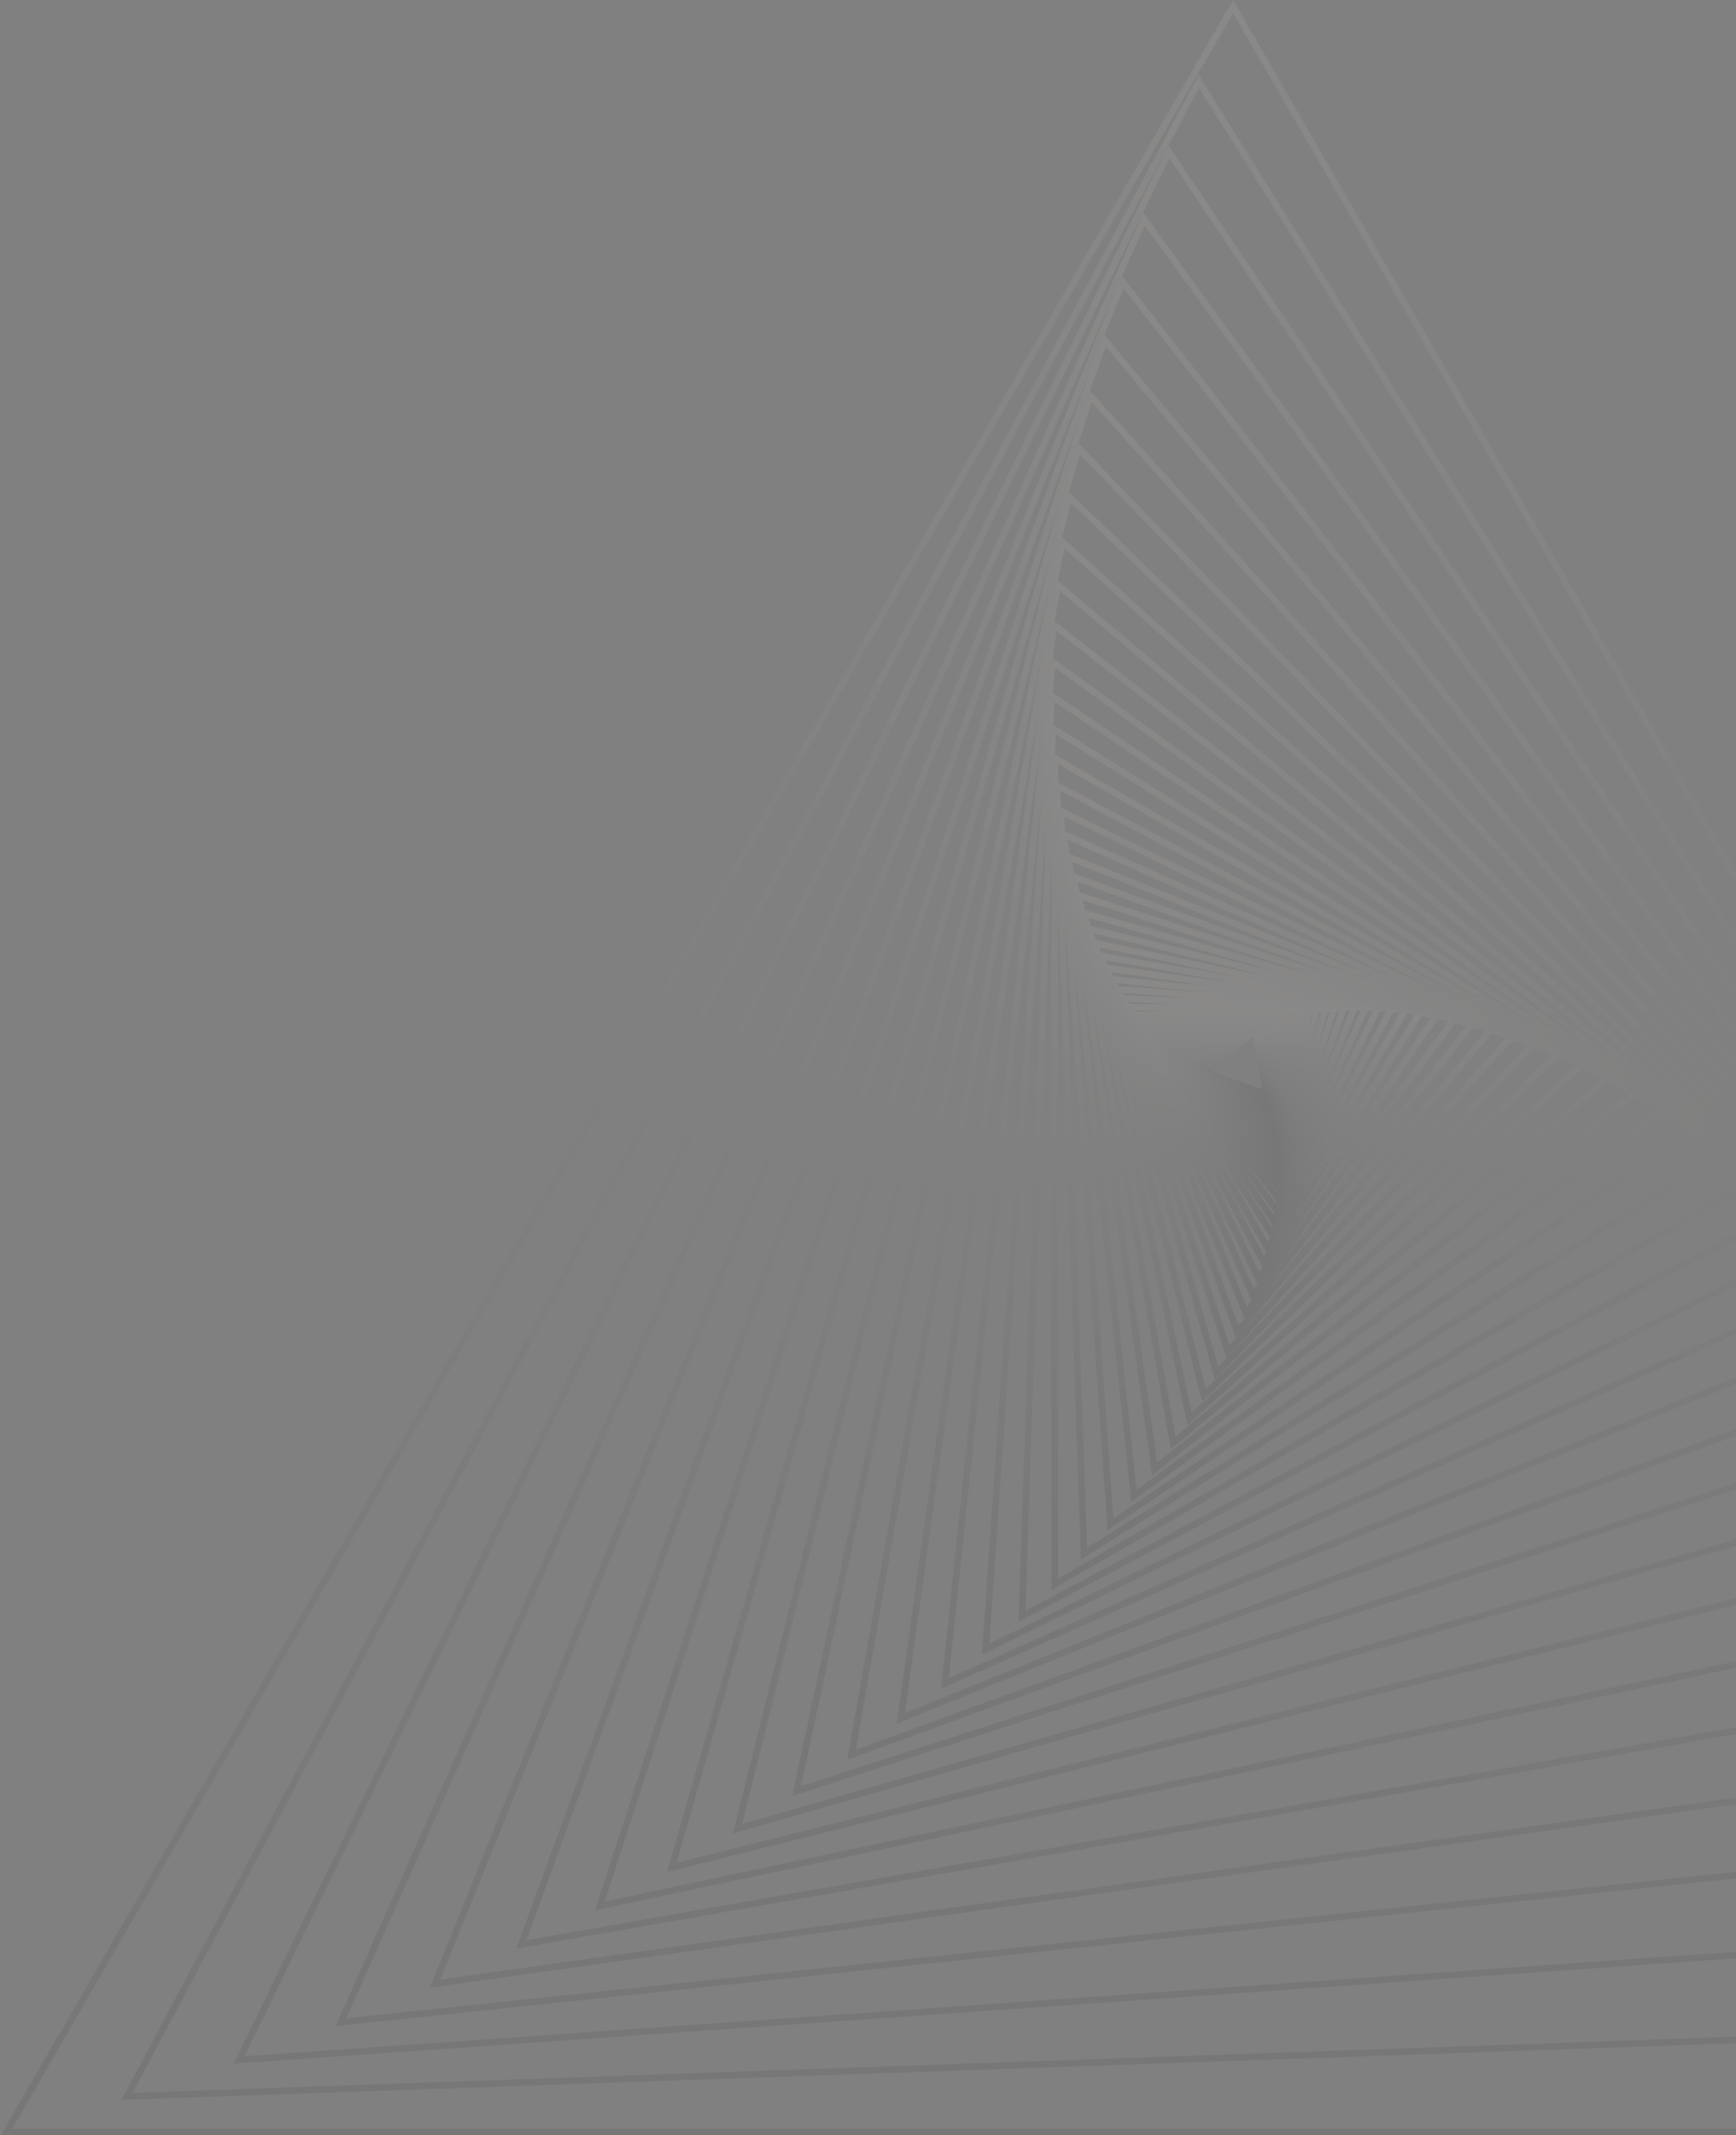 <svg width="531" height="653" viewBox="0 0 531 653" fill="none" xmlns="http://www.w3.org/2000/svg">
<rect x="0" y="0" width="531" height="653" fill="#808080" stroke="none"/>
<g opacity="0.08">
<path d="M368.661 327.872L376.295 321.547L383.93 315.003L385.675 324.819L387.42 334.634L378.04 331.362L368.661 327.872Z" stroke="url(#paint0_linear_304_316)" stroke-width="2" stroke-miterlimit="10"/>
<path d="M368.006 327.654L376.513 321.111L384.801 314.567L386.328 325.037L387.855 335.725L377.821 331.799L368.006 327.654Z" stroke="url(#paint1_linear_304_316)" stroke-width="2" stroke-miterlimit="10"/>
<path d="M367.133 327.436L376.513 320.675L385.892 313.913L386.982 325.255L388.291 336.816L377.821 332.235L367.133 327.436Z" stroke="url(#paint2_linear_304_316)" stroke-width="2" stroke-miterlimit="10"/>
<path d="M366.479 327.218L376.731 320.238L386.983 313.258L387.855 325.691L388.728 337.906L377.604 332.671L366.479 327.218Z" stroke="url(#paint3_linear_304_316)" stroke-width="2" stroke-miterlimit="10"/>
<path d="M365.606 326.782L376.949 319.802L388.291 312.604L388.727 325.909L389.163 339.215L377.385 333.107L365.606 326.782Z" stroke="url(#paint4_linear_304_316)" stroke-width="2" stroke-miterlimit="10"/>
<path d="M364.735 326.346L377.168 319.148L389.601 312.168V326.346V340.742L377.168 333.544L364.735 326.346Z" stroke="url(#paint5_linear_304_316)" stroke-width="2" stroke-miterlimit="10"/>
<path d="M363.862 325.909L377.386 318.711L391.127 311.513L390.473 326.782L390.037 342.269L376.95 334.198L363.862 325.909Z" stroke="url(#paint6_linear_304_316)" stroke-width="2" stroke-miterlimit="10"/>
<path d="M362.772 325.473L377.822 318.057L392.655 310.859L391.564 327.436L390.255 344.013L376.514 334.634L362.772 325.473Z" stroke="url(#paint7_linear_304_316)" stroke-width="2" stroke-miterlimit="10"/>
<path d="M361.899 324.819L378.04 317.621L394.399 310.205L392.436 328.091L390.691 345.758L376.295 335.289L361.899 324.819Z" stroke="url(#paint8_linear_304_316)" stroke-width="2" stroke-miterlimit="10"/>
<path d="M360.809 324.164L378.477 316.966L396.363 309.768L393.527 328.745L390.91 347.721L375.859 335.943L360.809 324.164Z" stroke="url(#paint9_linear_304_316)" stroke-width="2" stroke-miterlimit="10"/>
<path d="M359.719 323.292L378.913 316.312L398.326 309.332L394.836 329.399L391.128 349.685L375.423 336.597L359.719 323.292Z" stroke="url(#paint10_linear_304_316)" stroke-width="2" stroke-miterlimit="10"/>
<path d="M358.41 322.419L379.567 315.658L400.507 308.678L395.926 330.49L391.346 352.084L374.769 337.252L358.41 322.419Z" stroke="url(#paint11_linear_304_316)" stroke-width="2" stroke-miterlimit="10"/>
<path d="M357.101 321.329L380.003 314.785L402.906 308.242L397.235 331.362L391.346 354.483L374.332 337.906L357.101 321.329Z" stroke="url(#paint12_linear_304_316)" stroke-width="2" stroke-miterlimit="10"/>
<path d="M355.793 320.238L380.659 314.131L405.524 308.023L398.545 332.453L391.347 357.101L373.679 338.778L355.793 320.238Z" stroke="url(#paint13_linear_304_316)" stroke-width="2" stroke-miterlimit="10"/>
<path d="M354.482 319.148L381.529 313.258L408.358 307.587L399.852 333.762L391.345 359.936L373.023 339.433L354.482 319.148Z" stroke="url(#paint14_linear_304_316)" stroke-width="2" stroke-miterlimit="10"/>
<path d="M353.174 317.621L382.184 312.604L411.413 307.369L401.161 335.289L391.127 362.99L372.151 340.305L353.174 317.621Z" stroke="url(#paint15_linear_304_316)" stroke-width="2" stroke-miterlimit="10"/>
<path d="M351.648 316.094L383.057 311.732L414.685 307.151L402.688 336.816L390.91 366.262L371.279 341.178L351.648 316.094Z" stroke="url(#paint16_linear_304_316)" stroke-width="2" stroke-miterlimit="10"/>
<path d="M350.121 314.349L384.148 310.859L418.175 307.151L404.215 338.56L390.255 369.752L370.188 342.05L350.121 314.349Z" stroke="url(#paint17_linear_304_316)" stroke-width="2" stroke-miterlimit="10"/>
<path d="M348.595 312.386L385.239 309.987L421.883 307.369L405.742 340.305L389.601 373.46L369.098 342.923L348.595 312.386Z" stroke="url(#paint18_linear_304_316)" stroke-width="2" stroke-miterlimit="10"/>
<path d="M346.849 310.423L386.547 308.896L426.027 307.587L407.487 342.487L388.946 377.386L368.007 343.795L346.849 310.423Z" stroke="url(#paint19_linear_304_316)" stroke-width="2" stroke-miterlimit="10"/>
<path d="M345.322 308.023H387.856H430.389L409.014 344.886L387.856 381.748L366.48 344.886L345.322 308.023Z" stroke="url(#paint20_linear_304_316)" stroke-width="2" stroke-miterlimit="10"/>
<path d="M343.577 305.406L389.383 307.151L434.97 308.678L410.758 347.503L386.547 386.111L365.171 345.758L343.577 305.406Z" stroke="url(#paint21_linear_304_316)" stroke-width="2" stroke-miterlimit="10"/>
<path d="M341.832 302.571L390.909 306.06L439.986 309.55L412.503 350.339L385.019 391.128L363.426 346.849L341.832 302.571Z" stroke="url(#paint22_linear_304_316)" stroke-width="2" stroke-miterlimit="10"/>
<path d="M340.087 299.517L392.655 304.97L445.44 310.641L414.248 353.393L383.275 396.144L361.681 347.94L340.087 299.517Z" stroke="url(#paint23_linear_304_316)" stroke-width="2" stroke-miterlimit="10"/>
<path d="M338.342 296.027L394.617 304.097L451.11 311.95L415.993 356.664L381.093 401.597L359.718 348.812L338.342 296.027Z" stroke="url(#paint24_linear_304_316)" stroke-width="2" stroke-miterlimit="10"/>
<path d="M336.598 292.319L396.799 303.007L457 313.695L417.739 360.591L378.477 407.268L357.537 349.903L336.598 292.319Z" stroke="url(#paint25_linear_304_316)" stroke-width="2" stroke-miterlimit="10"/>
<path d="M334.852 288.393L399.198 302.134L463.543 315.658L419.483 364.517L375.641 413.376L355.137 350.993L334.852 288.393Z" stroke="url(#paint26_linear_304_316)" stroke-width="2" stroke-miterlimit="10"/>
<path d="M333.106 284.03L401.815 301.044L470.304 318.057L421.227 369.097L372.15 419.92L352.737 351.866L333.106 284.03Z" stroke="url(#paint27_linear_304_316)" stroke-width="2" stroke-miterlimit="10"/>
<path d="M331.58 279.232L404.651 300.171L477.721 321.111L422.973 373.896L368.224 426.681L349.902 352.956L331.58 279.232Z" stroke="url(#paint28_linear_304_316)" stroke-width="2" stroke-miterlimit="10"/>
<path d="M329.836 273.779L407.487 299.081L485.356 324.383L424.5 379.131L363.863 433.879L346.849 353.829L329.836 273.779Z" stroke="url(#paint29_linear_304_316)" stroke-width="2" stroke-miterlimit="10"/>
<path d="M328.309 268.107L410.977 298.208L493.427 328.309L426.245 384.802L358.846 441.295L343.578 354.701L328.309 268.107Z" stroke="url(#paint30_linear_304_316)" stroke-width="2" stroke-miterlimit="10"/>
<path d="M326.781 262L414.466 297.336L502.15 332.889L427.553 390.909L353.174 449.148L340.087 355.574L326.781 262Z" stroke="url(#paint31_linear_304_316)" stroke-width="2" stroke-miterlimit="10"/>
<path d="M325.473 255.238L418.393 296.681L511.094 337.906L428.862 397.671L346.849 457.436L336.161 356.446L325.473 255.238Z" stroke="url(#paint32_linear_304_316)" stroke-width="2" stroke-miterlimit="10"/>
<path d="M324.382 248.04L422.536 296.027L520.691 343.795L430.17 405.087L339.65 466.161L332.016 357.101L324.382 248.04Z" stroke="url(#paint33_linear_304_316)" stroke-width="2" stroke-miterlimit="10"/>
<path d="M323.293 240.188L427.119 295.373L530.726 350.557L431.045 412.94L331.582 475.104L327.437 357.755L323.293 240.188Z" stroke="url(#paint34_linear_304_316)" stroke-width="2" stroke-miterlimit="10"/>
<path d="M322.636 231.899L431.915 294.936L541.411 358.191L431.915 421.228L322.636 484.483V358.191V231.899Z" stroke="url(#paint35_linear_304_316)" stroke-width="2" stroke-miterlimit="10"/>
<path d="M321.983 222.738L437.15 294.718L552.318 366.698L432.57 430.389L312.604 494.299L317.184 358.409L321.983 222.738Z" stroke="url(#paint36_linear_304_316)" stroke-width="2" stroke-miterlimit="10"/>
<path d="M321.765 212.923L442.822 294.5L563.879 376.295L432.788 440.205L301.479 504.332L311.513 358.628L321.765 212.923Z" stroke="url(#paint37_linear_304_316)" stroke-width="2" stroke-miterlimit="10"/>
<path d="M321.984 202.453L448.93 294.718L576.094 386.983L432.571 450.893L289.047 514.802L305.406 358.628L321.984 202.453Z" stroke="url(#paint38_linear_304_316)" stroke-width="2" stroke-miterlimit="10"/>
<path d="M322.419 191.111L455.473 294.936L588.527 398.98L431.916 462.235L275.523 525.49L298.862 358.191L322.419 191.111Z" stroke="url(#paint39_linear_304_316)" stroke-width="2" stroke-miterlimit="10"/>
<path d="M323.51 178.896L462.453 295.591L601.614 412.285L431.044 474.45L260.473 536.614L291.883 357.755L323.51 178.896Z" stroke="url(#paint40_linear_304_316)" stroke-width="2" stroke-miterlimit="10"/>
<path d="M325.037 165.809L470.087 296.463L615.137 427.117L429.517 487.537L243.678 547.738L284.466 356.883L325.037 165.809Z" stroke="url(#paint41_linear_304_316)" stroke-width="2" stroke-miterlimit="10"/>
<path d="M327 151.849L478.158 297.772L629.098 443.695L427.336 501.497L225.574 559.299L276.396 355.574L327 151.849Z" stroke="url(#paint42_linear_304_316)" stroke-width="2" stroke-miterlimit="10"/>
<path d="M329.835 137.017L486.664 299.517L643.492 461.799L424.499 516.329L205.506 571.077L267.67 354.047L329.835 137.017Z" stroke="url(#paint43_linear_304_316)" stroke-width="2" stroke-miterlimit="10"/>
<path d="M333.544 121.094L496.044 301.48L658.326 481.866L421.01 532.47L183.477 582.856L258.51 352.084L333.544 121.094Z" stroke="url(#paint44_linear_304_316)" stroke-width="2" stroke-miterlimit="10"/>
<path d="M337.905 104.08L505.64 304.097L673.593 504.114L416.429 549.483L159.482 594.634L248.694 349.466L337.905 104.08Z" stroke="url(#paint45_linear_304_316)" stroke-width="2" stroke-miterlimit="10"/>
<path d="M343.359 86.195L516.111 307.369L689.08 528.544L410.976 567.587L133.09 606.631L238.225 346.413L343.359 86.195Z" stroke="url(#paint46_linear_304_316)" stroke-width="2" stroke-miterlimit="10"/>
<path d="M349.903 67L527.235 311.077L704.567 555.154L404.433 586.782L104.299 618.409L227.101 342.705L349.903 67Z" stroke="url(#paint47_linear_304_316)" stroke-width="2" stroke-miterlimit="10"/>
<path d="M357.537 46.497L539.014 315.658L720.491 584.601L396.799 607.285L73.108 629.97L215.323 338.124L357.537 46.497Z" stroke="url(#paint48_linear_304_316)" stroke-width="2" stroke-miterlimit="10"/>
<path d="M366.698 24.903L551.446 320.893L736.413 616.665L387.638 628.879L38.862 641.094L202.889 332.889L366.698 24.903Z" stroke="url(#paint49_linear_304_316)" stroke-width="2" stroke-miterlimit="10"/>
<path d="M377.168 2L564.752 327L752.336 652H377.168H2L189.584 327L377.168 2Z" stroke="url(#paint50_linear_304_316)" stroke-width="2" stroke-miterlimit="10"/>
</g>
<defs>
<linearGradient id="paint0_linear_304_316" x1="378.04" y1="315.003" x2="378.04" y2="334.634" gradientUnits="userSpaceOnUse">
<stop stop-color="#FFF3EC"/>
<stop offset="1" stop-color="#0A0708"/>
</linearGradient>
<linearGradient id="paint1_linear_304_316" x1="377.93" y1="314.567" x2="377.93" y2="335.725" gradientUnits="userSpaceOnUse">
<stop stop-color="#FFF3EC"/>
<stop offset="1" stop-color="#0A0708"/>
</linearGradient>
<linearGradient id="paint2_linear_304_316" x1="377.712" y1="313.913" x2="377.712" y2="336.816" gradientUnits="userSpaceOnUse">
<stop stop-color="#FFF3EC"/>
<stop offset="1" stop-color="#0A0708"/>
</linearGradient>
<linearGradient id="paint3_linear_304_316" x1="377.604" y1="313.258" x2="377.604" y2="337.906" gradientUnits="userSpaceOnUse">
<stop stop-color="#FFF3EC"/>
<stop offset="1" stop-color="#0A0708"/>
</linearGradient>
<linearGradient id="paint4_linear_304_316" x1="377.385" y1="312.604" x2="377.385" y2="339.215" gradientUnits="userSpaceOnUse">
<stop stop-color="#FFF3EC"/>
<stop offset="1" stop-color="#0A0708"/>
</linearGradient>
<linearGradient id="paint5_linear_304_316" x1="377.168" y1="312.168" x2="377.168" y2="340.742" gradientUnits="userSpaceOnUse">
<stop stop-color="#FFF3EC"/>
<stop offset="1" stop-color="#0A0708"/>
</linearGradient>
<linearGradient id="paint6_linear_304_316" x1="377.495" y1="311.513" x2="377.495" y2="342.269" gradientUnits="userSpaceOnUse">
<stop stop-color="#FFF3EC"/>
<stop offset="1" stop-color="#0A0708"/>
</linearGradient>
<linearGradient id="paint7_linear_304_316" x1="377.713" y1="310.859" x2="377.713" y2="344.013" gradientUnits="userSpaceOnUse">
<stop stop-color="#FFF3EC"/>
<stop offset="1" stop-color="#0A0708"/>
</linearGradient>
<linearGradient id="paint8_linear_304_316" x1="378.149" y1="310.205" x2="378.149" y2="345.758" gradientUnits="userSpaceOnUse">
<stop stop-color="#FFF3EC"/>
<stop offset="1" stop-color="#0A0708"/>
</linearGradient>
<linearGradient id="paint9_linear_304_316" x1="378.586" y1="309.768" x2="378.586" y2="347.721" gradientUnits="userSpaceOnUse">
<stop stop-color="#FFF3EC"/>
<stop offset="1" stop-color="#0A0708"/>
</linearGradient>
<linearGradient id="paint10_linear_304_316" x1="379.022" y1="309.332" x2="379.022" y2="349.685" gradientUnits="userSpaceOnUse">
<stop stop-color="#FFF3EC"/>
<stop offset="1" stop-color="#0A0708"/>
</linearGradient>
<linearGradient id="paint11_linear_304_316" x1="379.458" y1="308.678" x2="379.458" y2="352.084" gradientUnits="userSpaceOnUse">
<stop stop-color="#FFF3EC"/>
<stop offset="1" stop-color="#0A0708"/>
</linearGradient>
<linearGradient id="paint12_linear_304_316" x1="380.003" y1="308.242" x2="380.003" y2="354.483" gradientUnits="userSpaceOnUse">
<stop stop-color="#FFF3EC"/>
<stop offset="1" stop-color="#0A0708"/>
</linearGradient>
<linearGradient id="paint13_linear_304_316" x1="380.659" y1="308.023" x2="380.659" y2="357.101" gradientUnits="userSpaceOnUse">
<stop stop-color="#FFF3EC"/>
<stop offset="1" stop-color="#0A0708"/>
</linearGradient>
<linearGradient id="paint14_linear_304_316" x1="381.42" y1="307.587" x2="381.42" y2="359.936" gradientUnits="userSpaceOnUse">
<stop stop-color="#FFF3EC"/>
<stop offset="1" stop-color="#0A0708"/>
</linearGradient>
<linearGradient id="paint15_linear_304_316" x1="382.293" y1="307.369" x2="382.293" y2="362.99" gradientUnits="userSpaceOnUse">
<stop stop-color="#FFF3EC"/>
<stop offset="1" stop-color="#0A0708"/>
</linearGradient>
<linearGradient id="paint16_linear_304_316" x1="383.166" y1="307.151" x2="383.166" y2="366.262" gradientUnits="userSpaceOnUse">
<stop stop-color="#FFF3EC"/>
<stop offset="1" stop-color="#0A0708"/>
</linearGradient>
<linearGradient id="paint17_linear_304_316" x1="384.148" y1="307.151" x2="384.148" y2="369.752" gradientUnits="userSpaceOnUse">
<stop stop-color="#FFF3EC"/>
<stop offset="1" stop-color="#0A0708"/>
</linearGradient>
<linearGradient id="paint18_linear_304_316" x1="385.239" y1="307.369" x2="385.239" y2="373.46" gradientUnits="userSpaceOnUse">
<stop stop-color="#FFF3EC"/>
<stop offset="1" stop-color="#0A0708"/>
</linearGradient>
<linearGradient id="paint19_linear_304_316" x1="386.438" y1="307.587" x2="386.438" y2="377.386" gradientUnits="userSpaceOnUse">
<stop stop-color="#FFF3EC"/>
<stop offset="1" stop-color="#0A0708"/>
</linearGradient>
<linearGradient id="paint20_linear_304_316" x1="387.856" y1="308.023" x2="387.856" y2="381.748" gradientUnits="userSpaceOnUse">
<stop stop-color="#FFF3EC"/>
<stop offset="1" stop-color="#0A0708"/>
</linearGradient>
<linearGradient id="paint21_linear_304_316" x1="389.273" y1="305.406" x2="389.273" y2="386.111" gradientUnits="userSpaceOnUse">
<stop stop-color="#FFF3EC"/>
<stop offset="1" stop-color="#0A0708"/>
</linearGradient>
<linearGradient id="paint22_linear_304_316" x1="390.909" y1="302.571" x2="390.909" y2="391.128" gradientUnits="userSpaceOnUse">
<stop stop-color="#FFF3EC"/>
<stop offset="1" stop-color="#0A0708"/>
</linearGradient>
<linearGradient id="paint23_linear_304_316" x1="392.764" y1="299.517" x2="392.764" y2="396.144" gradientUnits="userSpaceOnUse">
<stop stop-color="#FFF3EC"/>
<stop offset="1" stop-color="#0A0708"/>
</linearGradient>
<linearGradient id="paint24_linear_304_316" x1="394.726" y1="296.027" x2="394.726" y2="401.597" gradientUnits="userSpaceOnUse">
<stop stop-color="#FFF3EC"/>
<stop offset="1" stop-color="#0A0708"/>
</linearGradient>
<linearGradient id="paint25_linear_304_316" x1="396.799" y1="292.319" x2="396.799" y2="407.268" gradientUnits="userSpaceOnUse">
<stop stop-color="#FFF3EC"/>
<stop offset="1" stop-color="#0A0708"/>
</linearGradient>
<linearGradient id="paint26_linear_304_316" x1="399.198" y1="288.393" x2="399.198" y2="413.376" gradientUnits="userSpaceOnUse">
<stop stop-color="#FFF3EC"/>
<stop offset="1" stop-color="#0A0708"/>
</linearGradient>
<linearGradient id="paint27_linear_304_316" x1="401.705" y1="284.03" x2="401.705" y2="419.92" gradientUnits="userSpaceOnUse">
<stop stop-color="#FFF3EC"/>
<stop offset="1" stop-color="#0A0708"/>
</linearGradient>
<linearGradient id="paint28_linear_304_316" x1="404.651" y1="279.232" x2="404.651" y2="426.681" gradientUnits="userSpaceOnUse">
<stop stop-color="#FFF3EC"/>
<stop offset="1" stop-color="#0A0708"/>
</linearGradient>
<linearGradient id="paint29_linear_304_316" x1="407.596" y1="273.779" x2="407.596" y2="433.879" gradientUnits="userSpaceOnUse">
<stop stop-color="#FFF3EC"/>
<stop offset="1" stop-color="#0A0708"/>
</linearGradient>
<linearGradient id="paint30_linear_304_316" x1="410.868" y1="268.107" x2="410.868" y2="441.295" gradientUnits="userSpaceOnUse">
<stop stop-color="#FFF3EC"/>
<stop offset="1" stop-color="#0A0708"/>
</linearGradient>
<linearGradient id="paint31_linear_304_316" x1="414.466" y1="262" x2="414.466" y2="449.148" gradientUnits="userSpaceOnUse">
<stop stop-color="#FFF3EC"/>
<stop offset="1" stop-color="#0A0708"/>
</linearGradient>
<linearGradient id="paint32_linear_304_316" x1="418.284" y1="255.238" x2="418.284" y2="457.436" gradientUnits="userSpaceOnUse">
<stop stop-color="#FFF3EC"/>
<stop offset="1" stop-color="#0A0708"/>
</linearGradient>
<linearGradient id="paint33_linear_304_316" x1="422.536" y1="248.04" x2="422.536" y2="466.161" gradientUnits="userSpaceOnUse">
<stop stop-color="#FFF3EC"/>
<stop offset="1" stop-color="#0A0708"/>
</linearGradient>
<linearGradient id="paint34_linear_304_316" x1="427.009" y1="240.188" x2="427.009" y2="475.104" gradientUnits="userSpaceOnUse">
<stop stop-color="#FFF3EC"/>
<stop offset="1" stop-color="#0A0708"/>
</linearGradient>
<linearGradient id="paint35_linear_304_316" x1="432.024" y1="231.899" x2="432.024" y2="484.483" gradientUnits="userSpaceOnUse">
<stop stop-color="#FFF3EC"/>
<stop offset="1" stop-color="#0A0708"/>
</linearGradient>
<linearGradient id="paint36_linear_304_316" x1="432.461" y1="222.738" x2="432.461" y2="494.299" gradientUnits="userSpaceOnUse">
<stop stop-color="#FFF3EC"/>
<stop offset="1" stop-color="#0A0708"/>
</linearGradient>
<linearGradient id="paint37_linear_304_316" x1="432.679" y1="212.923" x2="432.679" y2="504.332" gradientUnits="userSpaceOnUse">
<stop stop-color="#FFF3EC"/>
<stop offset="1" stop-color="#0A0708"/>
</linearGradient>
<linearGradient id="paint38_linear_304_316" x1="432.571" y1="202.453" x2="432.571" y2="514.802" gradientUnits="userSpaceOnUse">
<stop stop-color="#FFF3EC"/>
<stop offset="1" stop-color="#0A0708"/>
</linearGradient>
<linearGradient id="paint39_linear_304_316" x1="432.025" y1="191.111" x2="432.025" y2="525.49" gradientUnits="userSpaceOnUse">
<stop stop-color="#FFF3EC"/>
<stop offset="1" stop-color="#0A0708"/>
</linearGradient>
<linearGradient id="paint40_linear_304_316" x1="431.044" y1="178.896" x2="431.044" y2="536.614" gradientUnits="userSpaceOnUse">
<stop stop-color="#FFF3EC"/>
<stop offset="1" stop-color="#0A0708"/>
</linearGradient>
<linearGradient id="paint41_linear_304_316" x1="429.408" y1="165.809" x2="429.408" y2="547.738" gradientUnits="userSpaceOnUse">
<stop stop-color="#FFF3EC"/>
<stop offset="1" stop-color="#0A0708"/>
</linearGradient>
<linearGradient id="paint42_linear_304_316" x1="427.336" y1="151.849" x2="427.336" y2="559.299" gradientUnits="userSpaceOnUse">
<stop stop-color="#FFF3EC"/>
<stop offset="1" stop-color="#0A0708"/>
</linearGradient>
<linearGradient id="paint43_linear_304_316" x1="424.499" y1="137.017" x2="424.499" y2="571.077" gradientUnits="userSpaceOnUse">
<stop stop-color="#FFF3EC"/>
<stop offset="1" stop-color="#0A0708"/>
</linearGradient>
<linearGradient id="paint44_linear_304_316" x1="420.901" y1="121.094" x2="420.901" y2="582.856" gradientUnits="userSpaceOnUse">
<stop stop-color="#FFF3EC"/>
<stop offset="1" stop-color="#0A0708"/>
</linearGradient>
<linearGradient id="paint45_linear_304_316" x1="416.538" y1="104.08" x2="416.538" y2="594.634" gradientUnits="userSpaceOnUse">
<stop stop-color="#FFF3EC"/>
<stop offset="1" stop-color="#0A0708"/>
</linearGradient>
<linearGradient id="paint46_linear_304_316" x1="411.085" y1="86.195" x2="411.085" y2="606.631" gradientUnits="userSpaceOnUse">
<stop stop-color="#FFF3EC"/>
<stop offset="1" stop-color="#0A0708"/>
</linearGradient>
<linearGradient id="paint47_linear_304_316" x1="404.433" y1="67" x2="404.433" y2="618.409" gradientUnits="userSpaceOnUse">
<stop stop-color="#FFF3EC"/>
<stop offset="1" stop-color="#0A0708"/>
</linearGradient>
<linearGradient id="paint48_linear_304_316" x1="396.799" y1="46.497" x2="396.799" y2="629.97" gradientUnits="userSpaceOnUse">
<stop stop-color="#FFF3EC"/>
<stop offset="1" stop-color="#0A0708"/>
</linearGradient>
<linearGradient id="paint49_linear_304_316" x1="387.638" y1="24.903" x2="387.638" y2="641.094" gradientUnits="userSpaceOnUse">
<stop stop-color="#FFF3EC"/>
<stop offset="1" stop-color="#0A0708"/>
</linearGradient>
<linearGradient id="paint50_linear_304_316" x1="377.168" y1="2" x2="377.168" y2="652" gradientUnits="userSpaceOnUse">
<stop stop-color="#FFF3EC"/>
<stop offset="1" stop-color="#0A0708"/>
</linearGradient>
</defs>
</svg>
